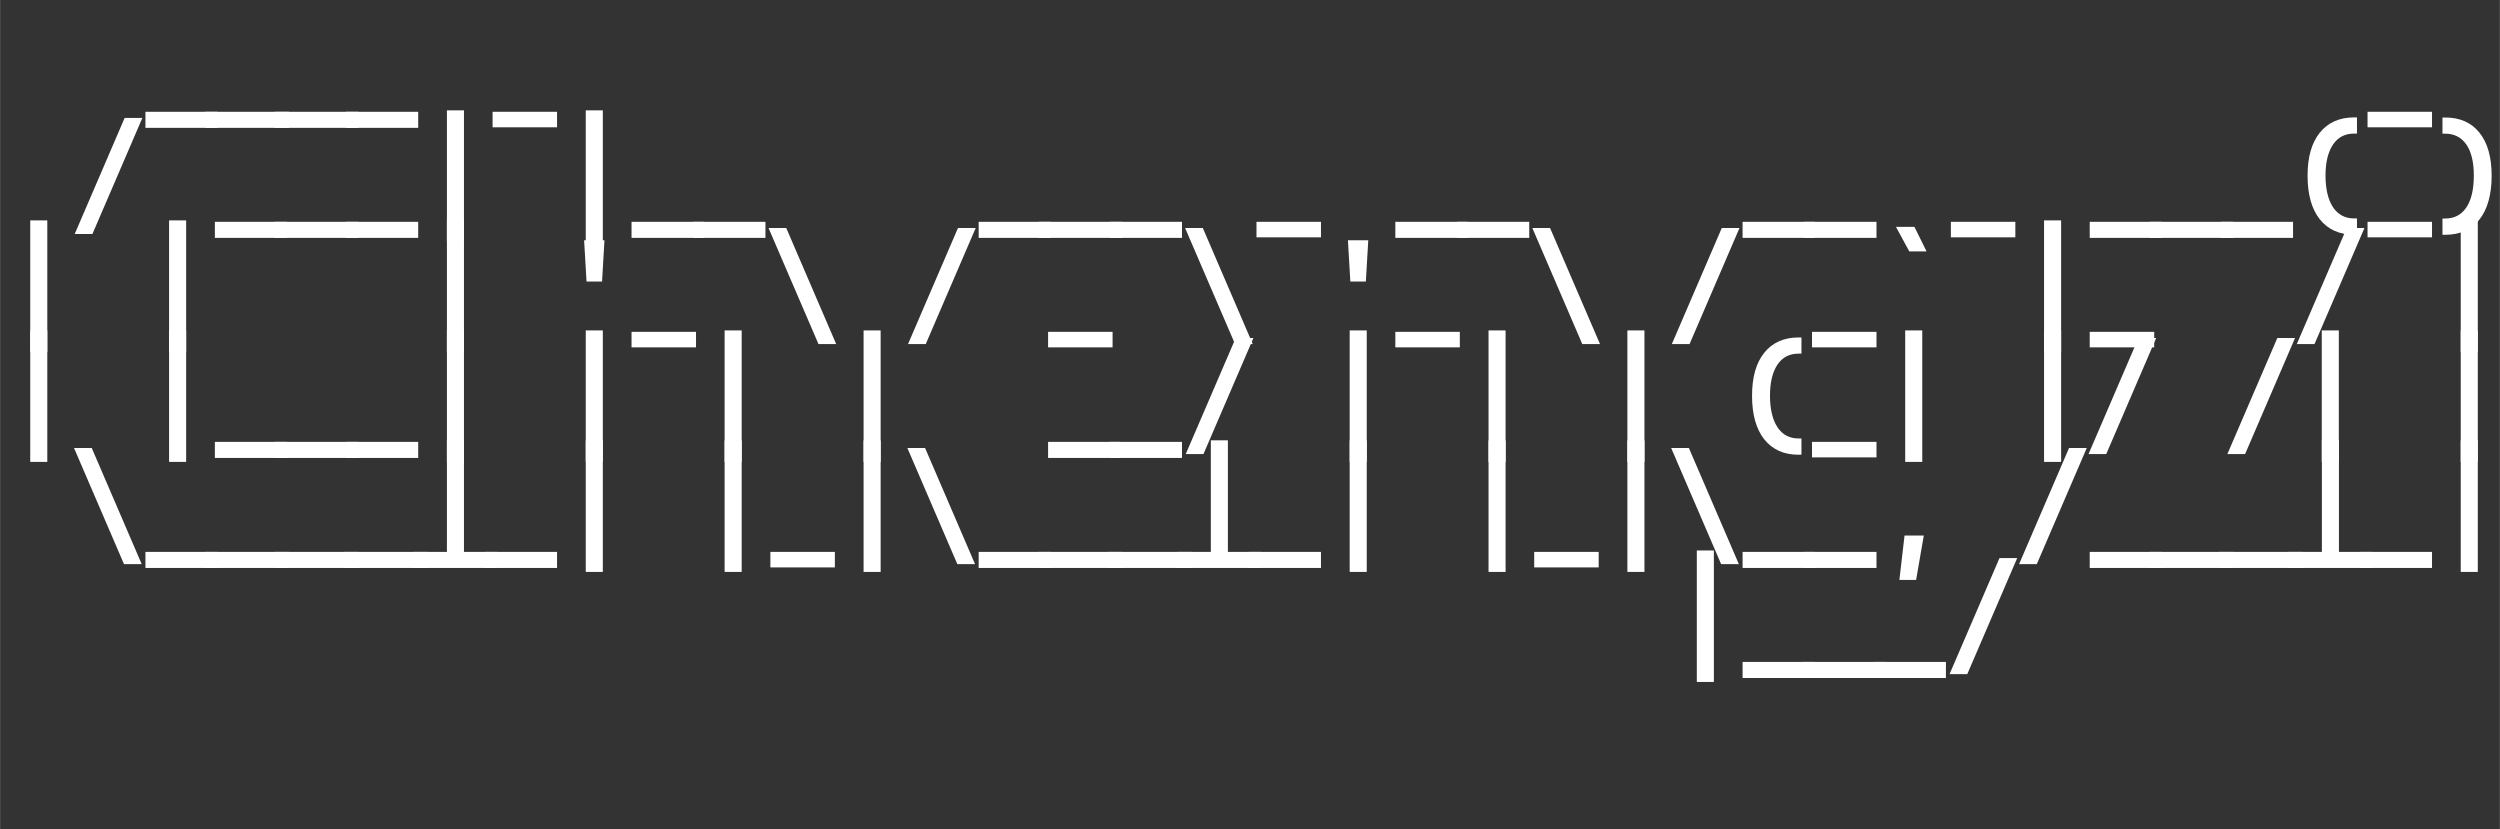 <?xml version="1.0" encoding="UTF-8"?>
<svg id="_图层_2" data-name="图层 2" xmlns="http://www.w3.org/2000/svg" width="80.15mm" height="26.59mm" viewBox="0 0 227.2 75.38">
  <rect x="0" y="0" width="227.2" height="75.38" fill="#333333" stroke="none"/>
  <defs>
    <style>
      .cls-1 {
        fill: white;
        stroke-width: 0px;
      }
    </style>
  </defs>
  <g id="_图层_1-2" data-name="图层 1">
    <g>
      <path class="cls-1" d="m13.21,11.62v-1.46h6.56v1.46h-6.56Z"/>
      <path class="cls-1" d="m18.64,11.62v-1.46h7.62v1.46h-7.62Z"/>
      <path class="cls-1" d="m24.95,11.62v-1.46h7.62v1.46h-7.62Z"/>
      <path class="cls-1" d="m31.44,11.62v-1.46h6.56v1.46h-6.56Z"/>
      <path class="cls-1" d="m44.76,11.57v-1.41h5.86v1.41h-5.86Z"/>
      <path class="cls-1" d="m215.17,11.57v-1.41h5.86v1.41h-5.86Z"/>
      <path class="cls-1" d="m6.78,21.27l4.54-10.55h1.61l-4.54,10.55h-1.61Z"/>
      <path class="cls-1" d="m19.52,21.62v-1.46h6.56v1.46h-6.56Z"/>
      <path class="cls-1" d="m24.95,21.62v-1.46h7.62v1.46h-7.62Z"/>
      <path class="cls-1" d="m31.44,21.62v-1.46h6.56v1.46h-6.56Z"/>
      <path class="cls-1" d="m40.61,21.98v-11.95h1.55v11.95h-1.55Z"/>
      <path class="cls-1" d="m53.23,21.98v-11.95h1.55v11.95h-1.55Z"/>
      <path class="cls-1" d="m57.39,21.62v-1.46h6.56v1.46h-6.56Z"/>
      <path class="cls-1" d="m63,21.62v-1.46h6.56v1.46h-6.56Z"/>
      <path class="cls-1" d="m88.94,21.62v-1.46h6.56v1.46h-6.56Z"/>
      <path class="cls-1" d="m94.38,21.62v-1.46h7.62v1.46h-7.62Z"/>
      <path class="cls-1" d="m100.86,21.62v-1.46h6.56v1.46h-6.56Z"/>
      <path class="cls-1" d="m114.19,21.57v-1.41h5.86v1.41h-5.86Z"/>
      <path class="cls-1" d="m126.81,21.62v-1.46h6.56v1.46h-6.56Z"/>
      <path class="cls-1" d="m132.42,21.62v-1.46h6.56v1.46h-6.56Z"/>
      <path class="cls-1" d="m158.37,21.62v-1.46h6.56v1.46h-6.56Z"/>
      <path class="cls-1" d="m163.98,21.62v-1.46h6.56v1.46h-6.56Z"/>
      <path class="cls-1" d="m177.3,21.57v-1.41h5.86v1.41h-5.86Z"/>
      <path class="cls-1" d="m189.92,21.62v-1.46h6.56v1.46h-6.56Z"/>
      <path class="cls-1" d="m195.36,21.62v-1.46h7.62v1.46h-7.62Z"/>
      <path class="cls-1" d="m201.84,21.62v-1.46h6.56v1.46h-6.56Z"/>
      <path class="cls-1" d="m213.95,21.33c-1.34,0-2.38-.47-3.12-1.4s-1.11-2.26-1.11-3.96.37-2.99,1.11-3.91,1.78-1.39,3.12-1.39h.26v1.47h-.26c-.83,0-1.47.33-1.92,1s-.68,1.61-.68,2.82.23,2.19.68,2.87,1.09,1.02,1.92,1.02h.26v1.47h-.26Z"/>
      <path class="cls-1" d="m215.17,21.57v-1.41h5.86v1.41h-5.86Z"/>
      <path class="cls-1" d="m221.98,21.33v-1.47h.25c.84,0,1.48-.34,1.93-1.02s.67-1.64.67-2.87-.22-2.16-.67-2.82-1.09-1-1.93-1h-.25v-1.47h.25c1.34,0,2.38.46,3.12,1.39s1.1,2.23,1.1,3.91-.37,3.03-1.1,3.96-1.78,1.4-3.12,1.4h-.25Z"/>
      <path class="cls-1" d="m2.74,31.98v-11.95h1.55v11.95h-1.55Z"/>
      <path class="cls-1" d="m15.36,31.98v-11.95h1.55v11.95h-1.55Z"/>
      <path class="cls-1" d="m40.61,31.98v-11.95h1.55v11.95h-1.55Z"/>
      <path class="cls-1" d="m53.3,25.59l-.22-3.75h1.85l-.22,3.75h-1.42Z"/>
      <path class="cls-1" d="m57.39,31.57v-1.41h5.86v1.41h-5.86Z"/>
      <path class="cls-1" d="m74.38,31.27l-4.54-10.55h1.61l4.54,10.55h-1.61Z"/>
      <path class="cls-1" d="m82.52,31.27l4.54-10.55h1.61l-4.54,10.55h-1.61Z"/>
      <path class="cls-1" d="m95.25,31.57v-1.41h5.86v1.41h-5.86Z"/>
      <path class="cls-1" d="m112.24,31.27l-4.54-10.55h1.61l4.54,10.55h-1.61Z"/>
      <path class="cls-1" d="m122.72,25.59l-.22-3.75h1.85l-.22,3.75h-1.42Z"/>
      <path class="cls-1" d="m126.81,31.57v-1.41h5.86v1.41h-5.86Z"/>
      <path class="cls-1" d="m143.8,31.27l-4.54-10.55h1.61l4.54,10.55h-1.61Z"/>
      <path class="cls-1" d="m151.94,31.27l4.54-10.55h1.61l-4.54,10.55h-1.61Z"/>
      <path class="cls-1" d="m164.68,31.57v-1.41h5.86v1.41h-5.86Z"/>
      <path class="cls-1" d="m173.52,22.85l-1.21-2.23h1.68l1.1,2.23h-1.56Z"/>
      <path class="cls-1" d="m185.77,31.98v-11.95h1.55v11.95h-1.55Z"/>
      <path class="cls-1" d="m189.92,31.57v-1.41h5.86v1.41h-5.86Z"/>
      <path class="cls-1" d="m208.74,31.27l4.54-10.55h1.61l-4.54,10.55h-1.61Z"/>
      <path class="cls-1" d="m223.64,31.98v-11.95h1.55v11.95h-1.55Z"/>
      <path class="cls-1" d="m2.74,41.98v-11.95h1.55v11.95h-1.55Z"/>
      <path class="cls-1" d="m15.36,41.98v-11.95h1.55v11.95h-1.55Z"/>
      <path class="cls-1" d="m19.52,41.62v-1.46h6.56v1.46h-6.56Z"/>
      <path class="cls-1" d="m24.95,41.62v-1.46h7.62v1.46h-7.62Z"/>
      <path class="cls-1" d="m31.44,41.62v-1.46h6.56v1.46h-6.56Z"/>
      <path class="cls-1" d="m40.61,41.98v-11.95h1.55v11.95h-1.55Z"/>
      <path class="cls-1" d="m53.23,41.98v-11.95h1.55v11.95h-1.55Z"/>
      <path class="cls-1" d="m65.85,41.98v-11.95h1.55v11.95h-1.55Z"/>
      <path class="cls-1" d="m78.48,41.98v-11.95h1.55v11.95h-1.55Z"/>
      <path class="cls-1" d="m95.25,41.62v-1.46h6.56v1.46h-6.56Z"/>
      <path class="cls-1" d="m100.86,41.62v-1.46h6.56v1.46h-6.56Z"/>
      <path class="cls-1" d="m107.76,41.27l4.54-10.55h1.61l-4.54,10.55h-1.61Z"/>
      <path class="cls-1" d="m122.66,41.98v-11.95h1.55v11.95h-1.55Z"/>
      <path class="cls-1" d="m135.28,41.98v-11.95h1.55v11.95h-1.55Z"/>
      <path class="cls-1" d="m147.9,41.98v-11.95h1.55v11.95h-1.55Z"/>
      <path class="cls-1" d="m163.46,41.33c-1.34,0-2.38-.47-3.12-1.4s-1.11-2.26-1.11-3.96.37-2.99,1.11-3.91,1.78-1.39,3.12-1.39h.26v1.47h-.26c-.83,0-1.47.33-1.92,1s-.68,1.61-.68,2.82.23,2.19.68,2.87,1.09,1.02,1.92,1.02h.26v1.47h-.26Z"/>
      <path class="cls-1" d="m164.68,41.57v-1.41h5.86v1.41h-5.86Z"/>
      <path class="cls-1" d="m173.15,41.98v-11.95h1.55v11.95h-1.55Z"/>
      <path class="cls-1" d="m185.77,41.98v-11.95h1.55v11.95h-1.55Z"/>
      <path class="cls-1" d="m189.81,41.27l4.54-10.55h1.61l-4.54,10.55h-1.61Z"/>
      <path class="cls-1" d="m202.43,41.27l4.54-10.55h1.61l-4.54,10.55h-1.61Z"/>
      <path class="cls-1" d="m211.01,41.98v-11.95h1.55v11.95h-1.55Z"/>
      <path class="cls-1" d="m223.64,41.98v-11.95h1.55v11.95h-1.55Z"/>
      <path class="cls-1" d="m11.26,51.27l-4.54-10.55h1.61l4.54,10.55h-1.61Z"/>
      <path class="cls-1" d="m13.21,51.62v-1.46h6.56v1.46h-6.56Z"/>
      <path class="cls-1" d="m18.64,51.62v-1.46h7.62v1.46h-7.62Z"/>
      <path class="cls-1" d="m24.95,51.62v-1.46h7.62v1.46h-7.62Z"/>
      <path class="cls-1" d="m31.26,51.62v-1.46h7.62v1.46h-7.62Z"/>
      <path class="cls-1" d="m37.57,51.62v-1.46h7.62v1.46h-7.62Zm3.04-1.17v-10.43h1.55v10.43h-1.55Z"/>
      <path class="cls-1" d="m44.06,51.62v-1.46h6.56v1.46h-6.56Z"/>
      <path class="cls-1" d="m53.23,51.98v-11.95h1.55v11.95h-1.55Z"/>
      <path class="cls-1" d="m65.85,51.98v-11.95h1.55v11.95h-1.55Z"/>
      <path class="cls-1" d="m70.01,51.57v-1.41h5.86v1.41h-5.86Z"/>
      <path class="cls-1" d="m78.48,51.98v-11.95h1.55v11.95h-1.55Z"/>
      <path class="cls-1" d="m87,51.27l-4.54-10.55h1.61l4.54,10.55h-1.61Z"/>
      <path class="cls-1" d="m88.94,51.62v-1.46h6.56v1.46h-6.56Z"/>
      <path class="cls-1" d="m94.38,51.62v-1.46h7.62v1.46h-7.62Z"/>
      <path class="cls-1" d="m100.69,51.62v-1.46h7.62v1.46h-7.62Z"/>
      <path class="cls-1" d="m107,51.62v-1.46h7.62v1.46h-7.62Zm3.04-1.17v-10.43h1.55v10.43h-1.55Z"/>
      <path class="cls-1" d="m113.49,51.62v-1.46h6.56v1.46h-6.56Z"/>
      <path class="cls-1" d="m122.66,51.98v-11.95h1.55v11.95h-1.55Z"/>
      <path class="cls-1" d="m135.28,51.98v-11.95h1.55v11.95h-1.55Z"/>
      <path class="cls-1" d="m139.43,51.57v-1.41h5.86v1.41h-5.86Z"/>
      <path class="cls-1" d="m147.9,51.98v-11.95h1.55v11.95h-1.55Z"/>
      <path class="cls-1" d="m156.42,51.27l-4.54-10.55h1.61l4.54,10.55h-1.61Z"/>
      <path class="cls-1" d="m158.37,51.62v-1.46h6.56v1.46h-6.56Z"/>
      <path class="cls-1" d="m163.98,51.62v-1.46h6.56v1.46h-6.56Z"/>
      <path class="cls-1" d="m172.62,52.71l.47-4.04h1.75l-.7,4.04h-1.51Z"/>
      <path class="cls-1" d="m183.5,51.27l4.54-10.55h1.61l-4.54,10.55h-1.61Z"/>
      <path class="cls-1" d="m189.92,51.62v-1.46h6.56v1.46h-6.56Z"/>
      <path class="cls-1" d="m195.36,51.62v-1.46h7.62v1.46h-7.62Z"/>
      <path class="cls-1" d="m201.67,51.62v-1.46h7.62v1.46h-7.62Z"/>
      <path class="cls-1" d="m207.98,51.62v-1.46h7.62v1.46h-7.62Zm3.04-1.17v-10.43h1.55v10.43h-1.55Z"/>
      <path class="cls-1" d="m214.47,51.62v-1.46h6.56v1.46h-6.56Z"/>
      <path class="cls-1" d="m223.64,51.98v-11.95h1.55v11.95h-1.55Z"/>
      <path class="cls-1" d="m154.21,61.98v-11.95h1.55v11.95h-1.55Z"/>
      <path class="cls-1" d="m158.37,61.62v-1.46h6.56v1.46h-6.56Z"/>
      <path class="cls-1" d="m163.8,61.62v-1.46h7.62v1.46h-7.62Z"/>
      <path class="cls-1" d="m170.29,61.62v-1.46h6.56v1.46h-6.56Z"/>
      <path class="cls-1" d="m177.18,61.27l4.54-10.55h1.61l-4.54,10.55h-1.61Z"/>
    </g>
  </g>
</svg>